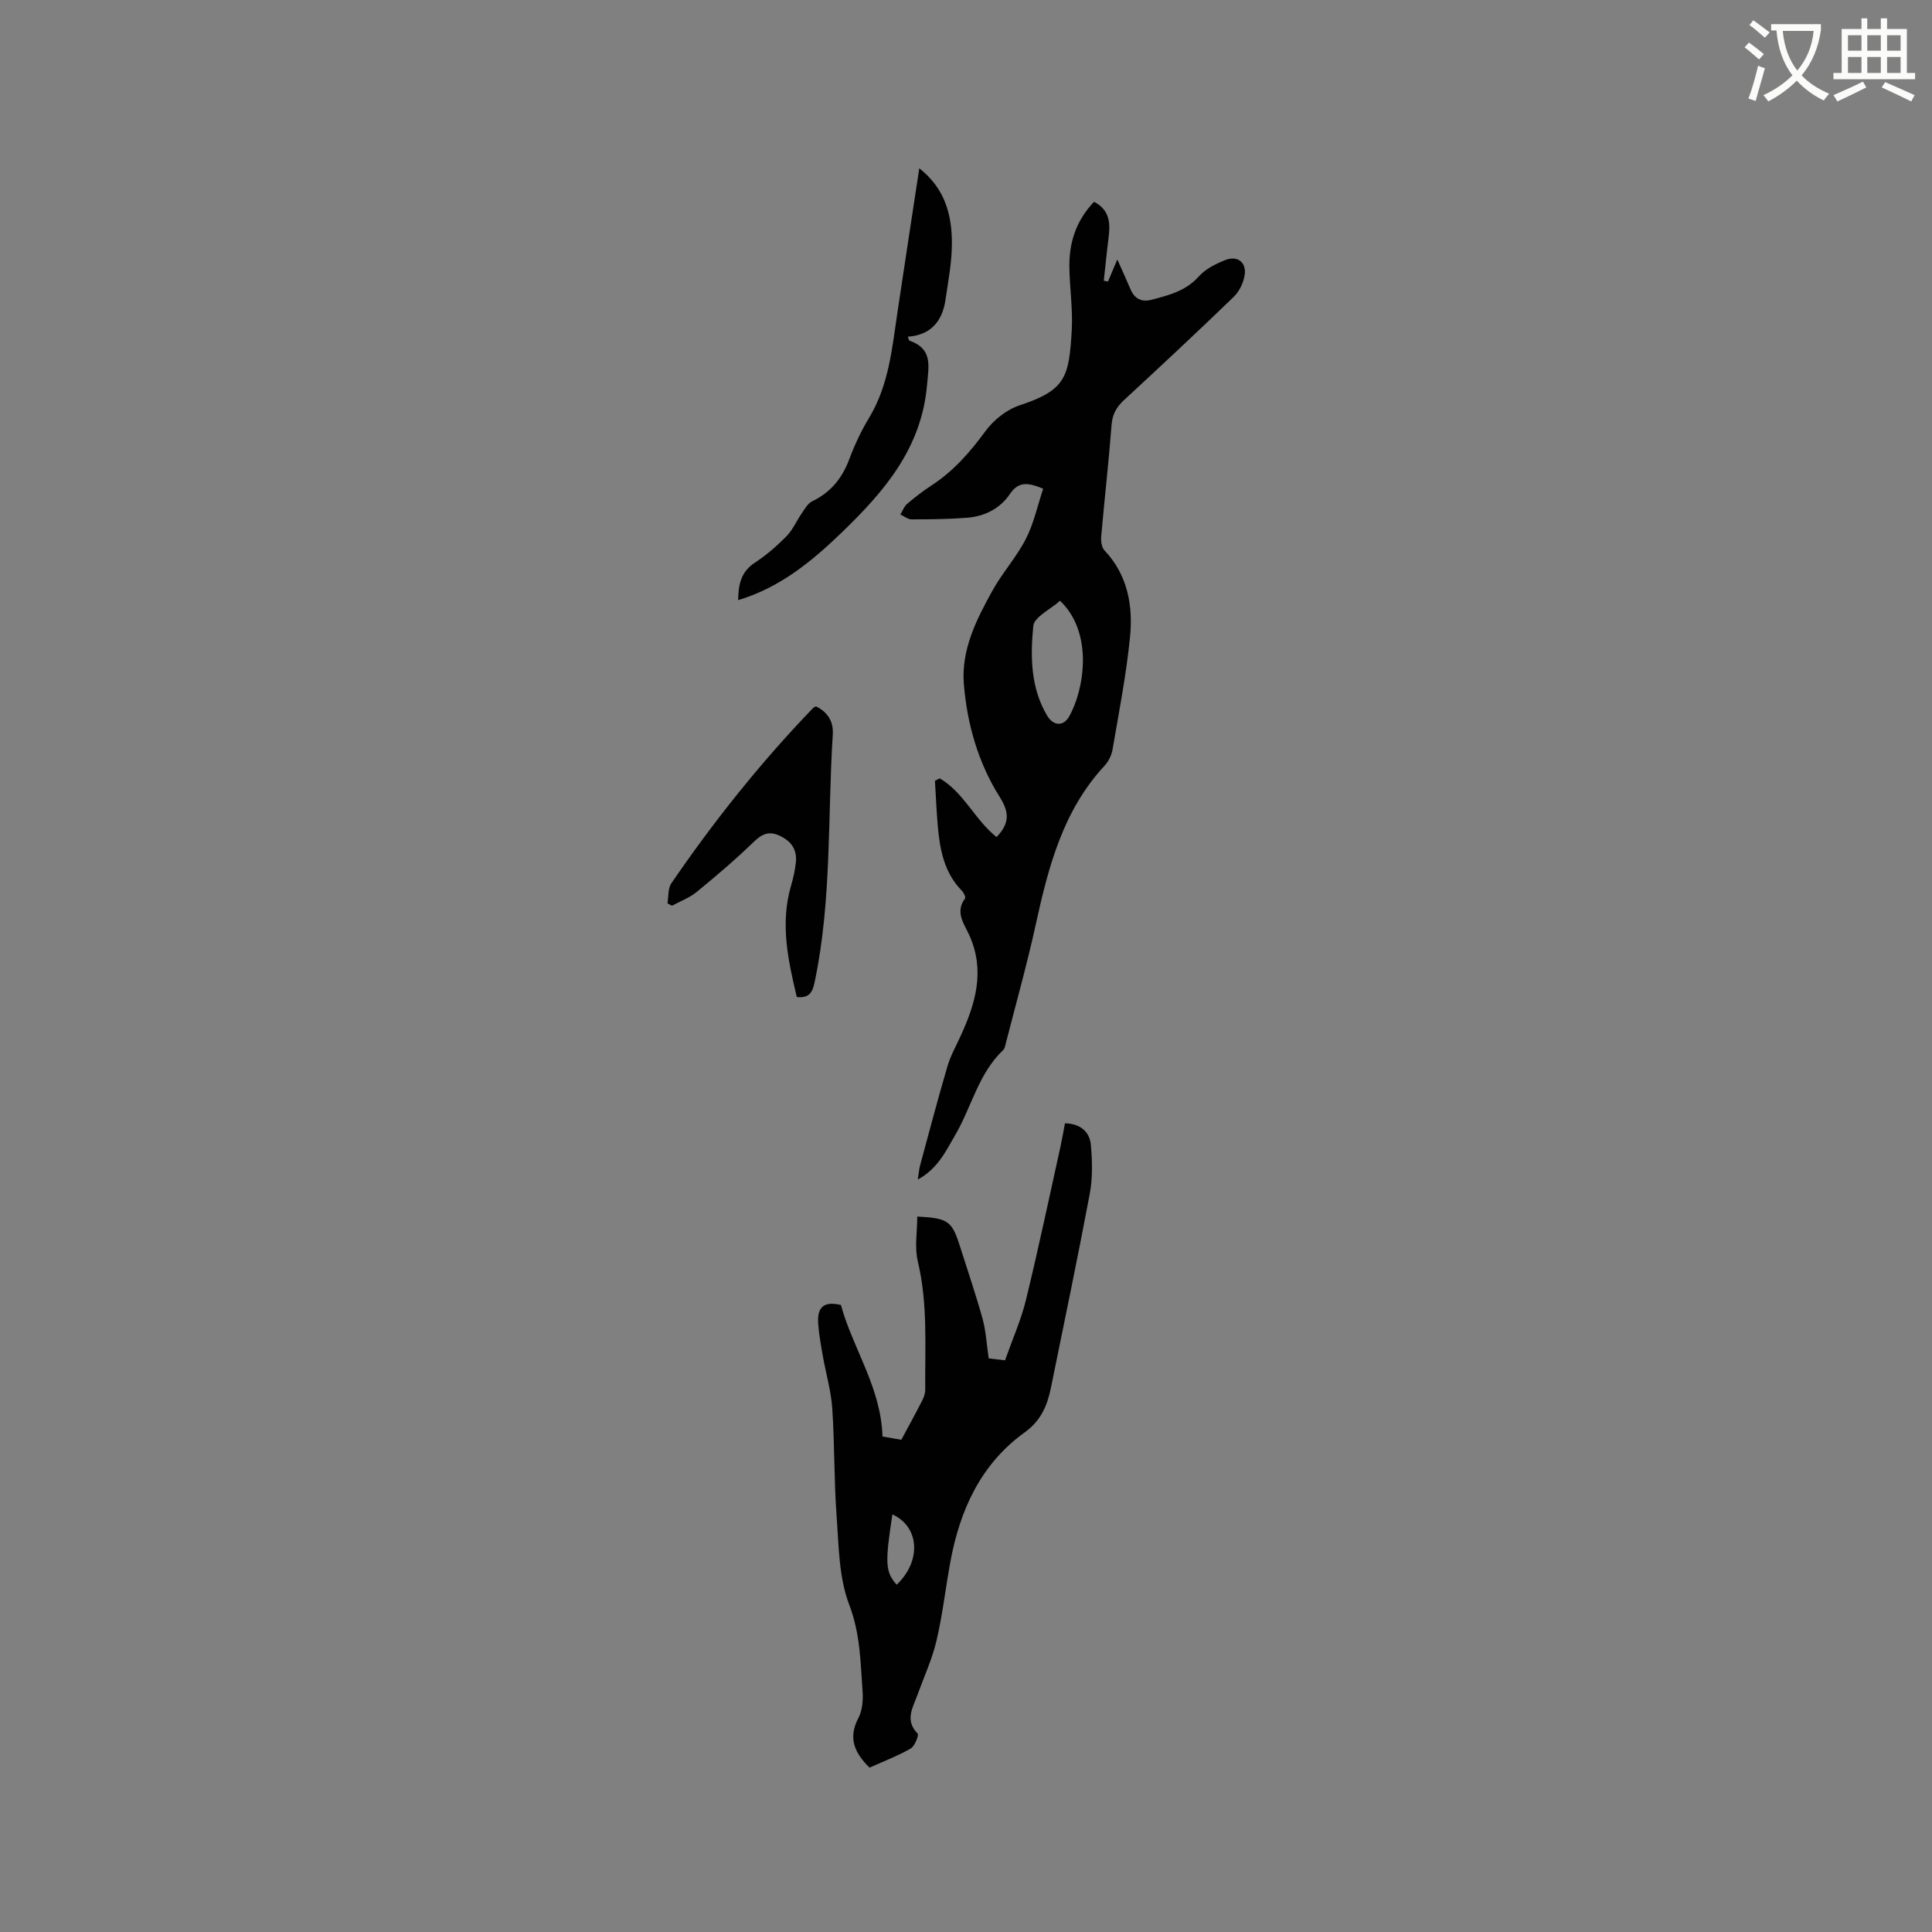 <svg enable-background="new 0 0 400 400" viewBox="0 0 400 400" xmlns="http://www.w3.org/2000/svg"><rect x="0" y="0" width="400" height="400" fill="#808080" stroke="none"/><path d="m362.1 8.8c1.1.8 2.1 1.6 3.1 2.4l-1 1.1c-1.3-1.1-2.3-2-3-2.5zm1.9 4.8c.5.2.9.4 1.4.5-.6 2.3-1.3 4.5-1.9 6.8l-1.5-.5c.8-2.1 1.4-4.3 2-6.8zm-1-9.4c1.3.9 2.4 1.8 3.4 2.5l-1 1.1c-1.4-1.2-2.4-2.1-3.2-2.6zm3.7 2.2v-1.4h10.3v1.2c-.5 3.6-1.8 6.8-4 9.4 1.5 1.6 3.4 2.8 5.7 3.8-.3.4-.7.8-1.1 1.4-2.3-1.1-4.1-2.5-5.6-4.1-1.6 1.6-3.6 3.1-5.9 4.3-.3-.5-.7-.9-1-1.3 2.4-1.1 4.4-2.5 6-4.1-1.9-2.5-3-5.6-3.3-9.3h-1.1zm8.8 0h-6.4c.3 3.3 1.3 6 3 8.2 2-2.3 3.1-5.1 3.4-8.2z" fill="#fbfcfa"/><path d="m385.3 3.8h1.3v2.2h2.8v-2.2h1.3v2.2h4.1v9.1h1.7v1.3h-16.9v-1.3h1.7v-9.1h4.1v-2.2zm.4 13.1.7 1.2c-1.8.9-3.8 1.9-6 2.9-.2-.4-.5-.8-.8-1.3 2.3-1 4.3-1.9 6.1-2.8zm-3.1-6.4h2.8v-3.2h-2.8zm0 4.6h2.8v-3.3h-2.8zm4-4.6h2.8v-3.2h-2.8zm0 4.6h2.8v-3.3h-2.8zm3.7 1.9c2.1.9 4.1 1.8 6.1 2.7l-.7 1.3c-2.2-1.1-4.2-2-6.1-2.9zm3.2-9.7h-2.8v3.2h2.8zm-2.8 7.8h2.8v-3.3h-2.8z" fill="#fbfcfa"/><g fill="#010101"><path d="m194.56 161.15c4.99 2.91 7.32 8.64 11.77 12.16 2.49-2.64 2.84-4.84.69-8.24-4.46-7.05-6.78-15.07-7.46-23.4-.59-7.17 2.61-13.41 5.94-19.43 2.05-3.69 4.97-6.91 6.89-10.66 1.64-3.2 2.41-6.85 3.59-10.4-3.11-1.28-5.08-1.58-6.9 1.11-2.04 3.03-5.26 4.63-8.9 4.91-3.8.29-7.62.33-11.44.33-.78 0-1.55-.65-2.33-1.01.46-.74.77-1.66 1.4-2.2 1.61-1.37 3.3-2.68 5.07-3.83 4.51-2.94 7.93-6.84 11.11-11.18 1.69-2.32 4.39-4.49 7.08-5.38 9.57-3.16 10.25-5.81 10.82-15.49.26-4.42-.45-8.89-.49-13.33-.04-5.02 1.48-9.54 5.11-13.33 3.38 1.75 3.38 4.61 2.98 7.68-.37 2.88-.64 5.77-.96 8.66.29.05.58.11.87.16.59-1.4 1.19-2.79 1.93-4.56 1 2.25 1.9 4.21 2.74 6.19.84 1.99 2.34 2.68 4.36 2.15 3.57-.94 7.08-1.81 9.76-4.82 1.4-1.57 3.55-2.64 5.56-3.42 2.43-.95 4.31.48 3.96 3.03-.23 1.63-1.11 3.48-2.29 4.62-7.47 7.22-15.07 14.31-22.7 21.36-1.56 1.44-2.41 2.92-2.58 5.13-.59 7.71-1.47 15.4-2.15 23.11-.08.95.09 2.25.68 2.88 4.85 5.14 5.94 11.5 5.28 18.05-.78 7.77-2.29 15.47-3.61 23.18-.2 1.18-.83 2.47-1.65 3.35-8.69 9.36-11.67 21.12-14.3 33.11-1.79 8.15-4.06 16.2-6.13 24.3-.13.51-.22 1.14-.56 1.46-5.12 4.84-6.53 11.77-9.92 17.57-1.96 3.36-3.6 6.97-7.76 9.24.2-1.25.26-2.12.48-2.94 1.85-6.85 3.66-13.71 5.66-20.51.64-2.19 1.8-4.23 2.75-6.32 3.07-6.71 5.07-13.44 1.8-20.76-1.04-2.34-3.06-4.79-.91-7.66.18-.24-.25-1.19-.64-1.58-3.67-3.74-4.57-8.5-5-13.41-.27-3.12-.4-6.25-.59-9.38.36-.17.68-.33.99-.5zm24.91-36.77c-1.99 1.79-5.36 3.36-5.54 5.23-.61 6.27-.57 12.73 2.84 18.51 1.29 2.19 3.39 2.35 4.6.2 3.06-5.44 5.13-17.23-1.9-23.94z"/><path d="m174.1 270.18c2.46 8.99 8.32 17.1 8.61 27.24 1.42.24 2.84.49 3.9.67 1.54-2.87 2.94-5.41 4.26-8 .37-.72.7-1.58.69-2.37-.08-8.88.57-17.77-1.54-26.57-.7-2.93-.11-6.17-.11-9.28 6.45.34 7.18.9 8.9 6.35 1.56 4.94 3.25 9.85 4.63 14.85.69 2.51.82 5.18 1.26 8.17 1.21.14 2.71.32 3.38.4 1.59-4.5 3.34-8.42 4.34-12.53 2.55-10.47 4.77-21.01 7.1-31.53.36-1.63.64-3.28.97-5.01 3.23.08 5.13 1.76 5.37 4.54.29 3.33.37 6.81-.24 10.07-2.52 13.42-5.32 26.78-8.04 40.16-.75 3.68-2.07 6.8-5.43 9.22-9.11 6.56-13.43 16.11-15.4 26.87-.99 5.41-1.6 10.91-2.86 16.26-.91 3.86-2.61 7.53-3.97 11.29-.96 2.64-2.62 5.21.07 7.94.3.31-.6 2.62-1.45 3.1-2.74 1.56-5.71 2.69-8.51 3.95-3.12-3.05-4.49-6.13-2.32-10.25.83-1.57 1.01-3.69.88-5.51-.44-6.04-.47-11.97-2.77-17.98-2.17-5.67-2.16-12.26-2.62-18.49-.54-7.36-.39-14.78-.89-22.15-.25-3.65-1.32-7.25-1.96-10.88-.38-2.18-.78-4.38-.95-6.58-.19-2.79.5-4.95 4.7-3.95zm10.66 43.36c-1.56 10.19-1.45 11.89.88 14.56 5.13-4.84 4.8-11.98-.88-14.56z"/><path d="m190.33 34.84c5.4 4.26 6.75 9.74 6.75 15.56 0 3.88-.76 7.76-1.32 11.63-.64 4.44-3.01 7.34-7.8 7.68.18.46.21.77.33.81 4.8 1.72 4.02 5.02 3.64 9.24-1.16 13.1-8.88 22.02-17.67 30.5-6.2 5.98-12.78 11.4-21.43 13.99.04-3.19.55-5.85 3.44-7.74 2.38-1.56 4.58-3.47 6.57-5.5 1.32-1.34 2.09-3.21 3.18-4.78.62-.89 1.23-2.01 2.13-2.44 3.84-1.85 6.22-4.78 7.7-8.76 1.1-2.96 2.48-5.87 4.11-8.57 4.07-6.76 4.74-14.36 5.86-21.88 1.45-9.74 2.95-19.47 4.51-29.74z"/><path d="m168.93 146.24c2.42 1.17 3.66 3.14 3.49 5.81-1.09 17.09-.19 34.33-3.75 51.25-.44 2.09-1.05 3.39-3.7 3.13-1.81-7.6-3.51-15.26-1.15-23.21.45-1.51.78-3.09.95-4.65.29-2.63-.91-4.39-3.33-5.53-2.32-1.1-3.77-.31-5.5 1.37-3.72 3.6-7.68 6.97-11.69 10.25-1.49 1.22-3.4 1.92-5.12 2.86-.31-.16-.63-.32-.94-.49.25-1.4.07-3.09.81-4.16 8.81-12.87 18.5-25.03 29.33-36.27.14-.15.36-.22.6-.36z"/></g></svg>